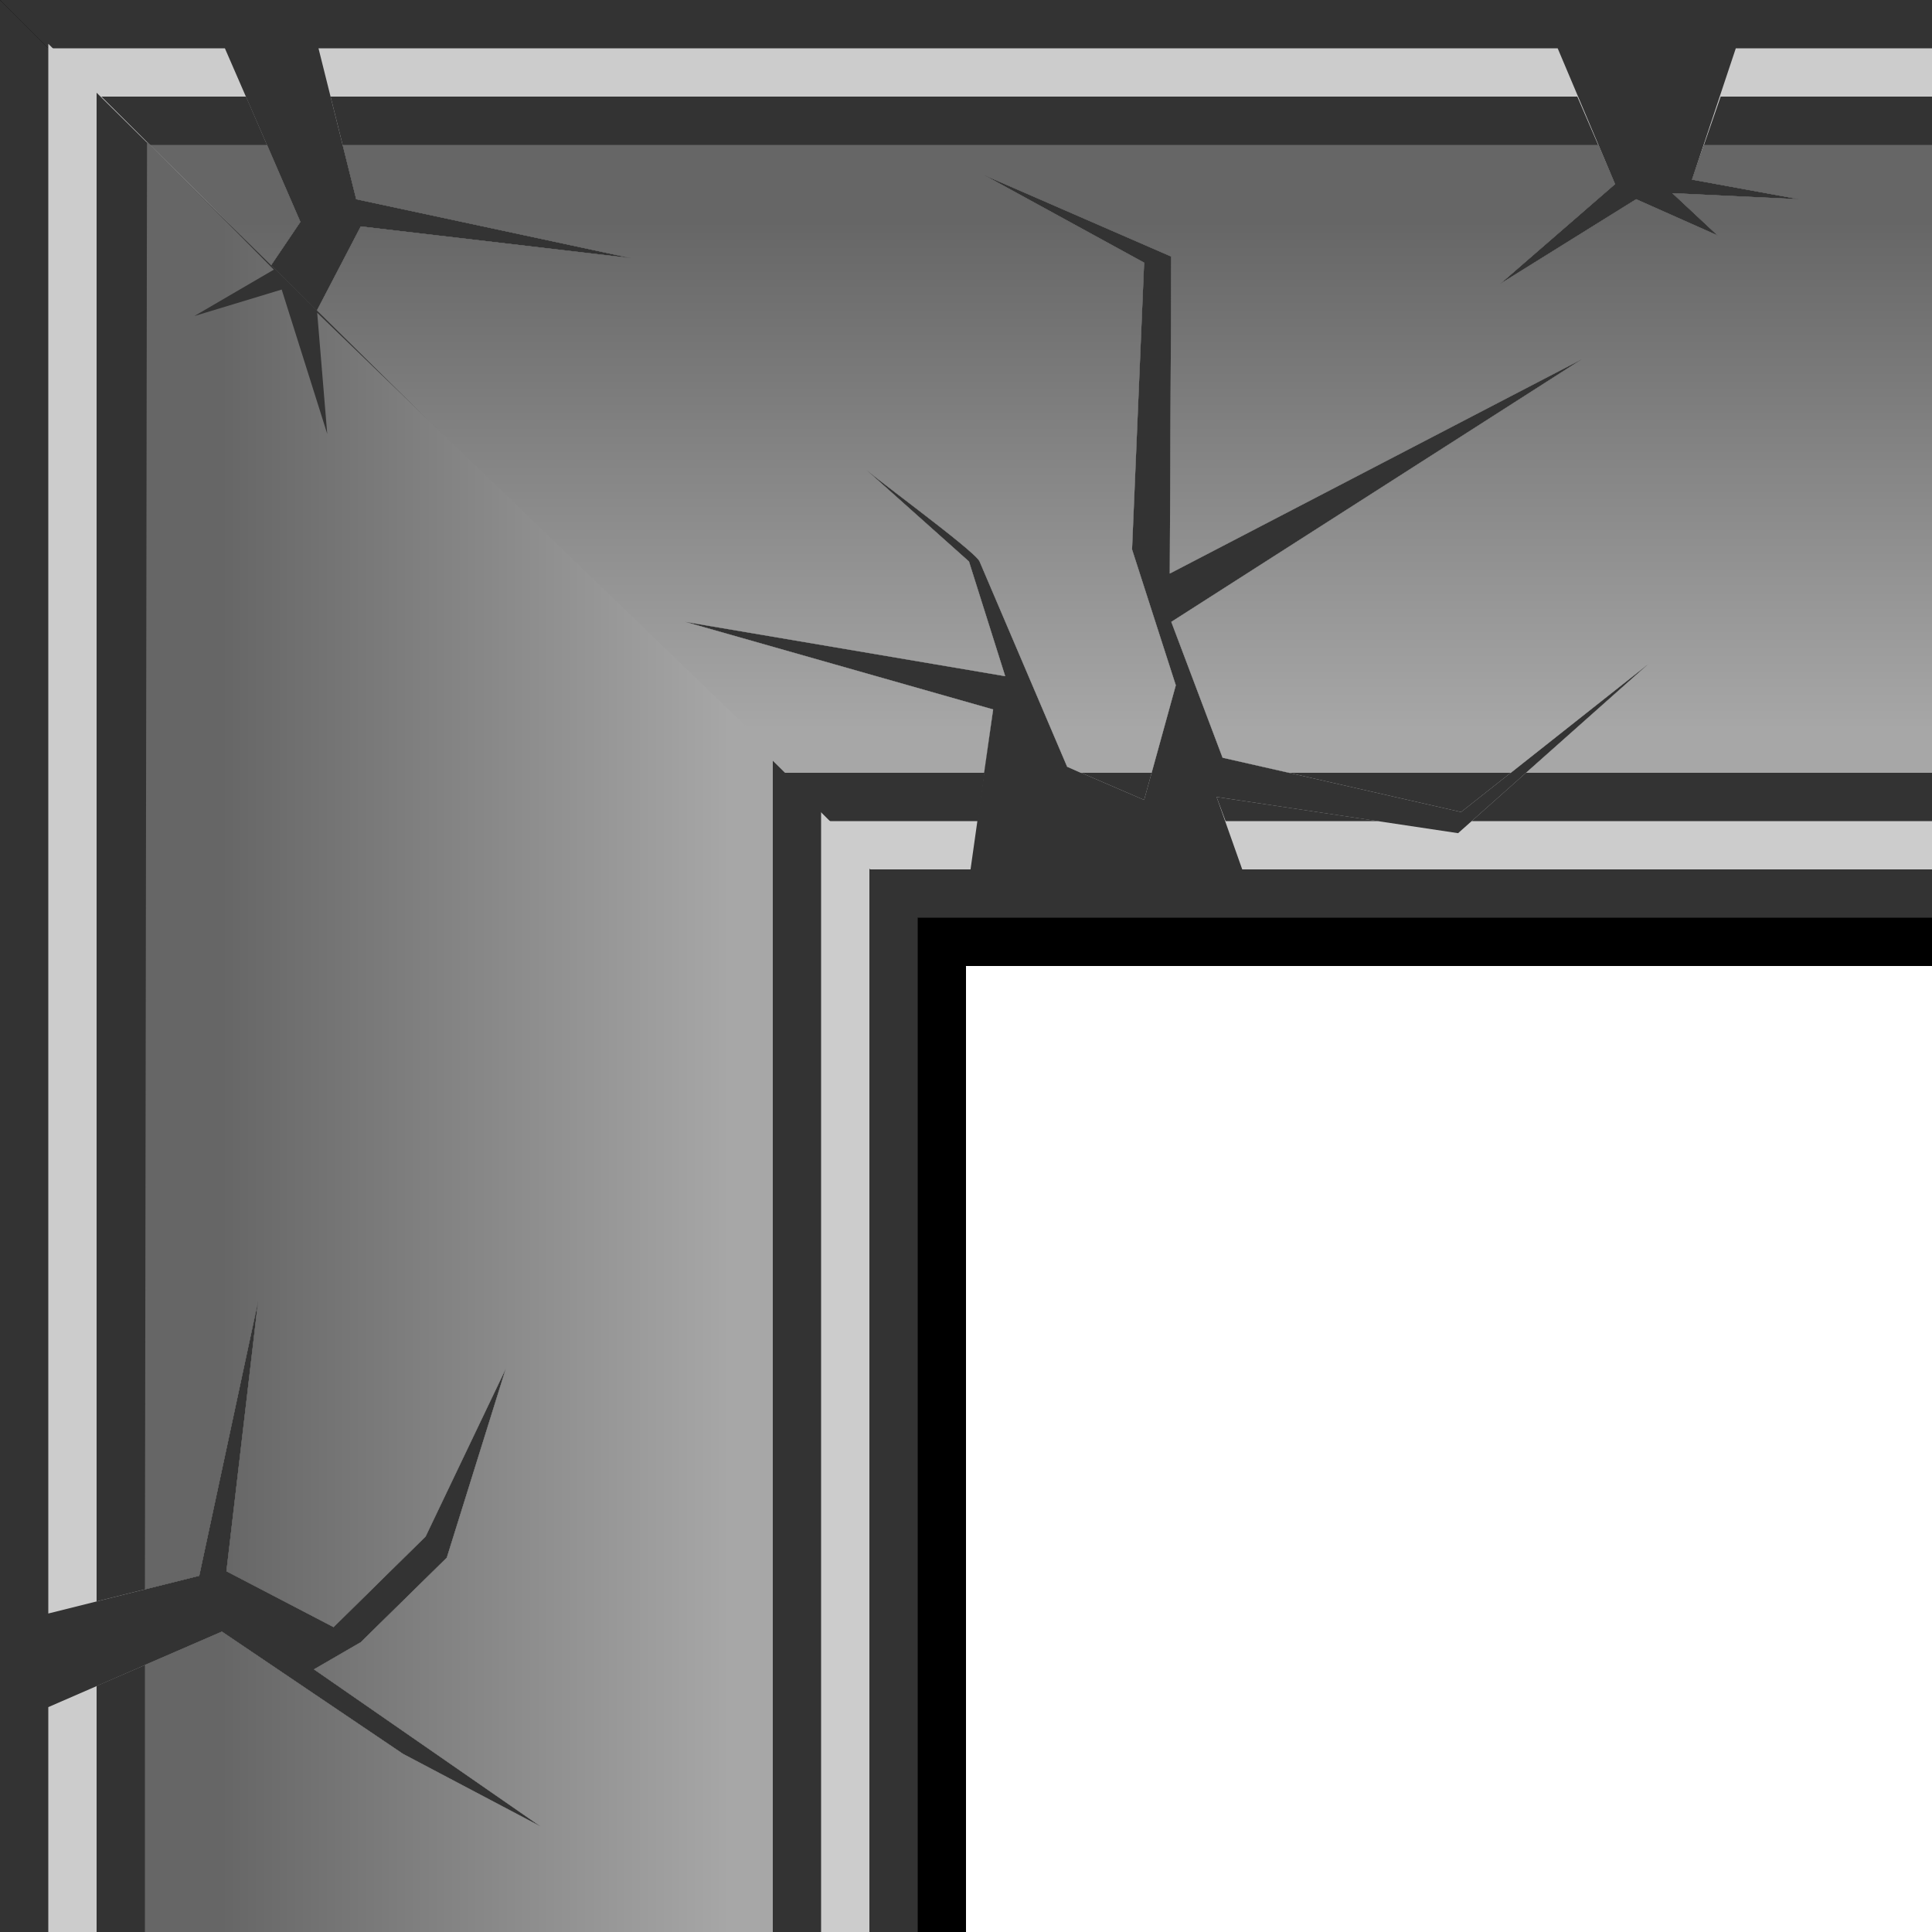 <?xml version="1.0" encoding="UTF-8" standalone="no"?>
<!-- Created with Inkscape (http://www.inkscape.org/) -->
<svg
   xmlns:dc="http://purl.org/dc/elements/1.1/"
   xmlns:cc="http://web.resource.org/cc/"
   xmlns:rdf="http://www.w3.org/1999/02/22-rdf-syntax-ns#"
   xmlns:svg="http://www.w3.org/2000/svg"
   xmlns="http://www.w3.org/2000/svg"
   xmlns:xlink="http://www.w3.org/1999/xlink"
   xmlns:sodipodi="http://sodipodi.sourceforge.net/DTD/sodipodi-0.dtd"
   xmlns:inkscape="http://www.inkscape.org/namespaces/inkscape"
   width="40"
   height="40"
   id="svg2"
   sodipodi:version="0.32"
   inkscape:version="0.45.1"
   version="1.0"
   sodipodi:docbase="/home/nicu/Desktop"
   sodipodi:docname="dark_top_left.svg"
   inkscape:output_extension="org.inkscape.output.svg.inkscape">
  <defs
     id="defs4">
    <linearGradient
       id="linearGradient2166">
      <stop
         style="stop-color:#666666;stop-opacity:1;"
         offset="0"
         id="stop2168" />
      <stop
         style="stop-color:#a7a7a7;stop-opacity:1;"
         offset="1"
         id="stop2170" />
    </linearGradient>
    <linearGradient
       inkscape:collect="always"
       xlink:href="#linearGradient2166"
       id="linearGradient2258"
       gradientUnits="userSpaceOnUse"
       gradientTransform="matrix(1,0,0,0.765,0,2.235)"
       x1="17.236"
       y1="3.054"
       x2="17.236"
       y2="16.847" />
    <linearGradient
       inkscape:collect="always"
       xlink:href="#linearGradient2166"
       id="linearGradient2187"
       gradientUnits="userSpaceOnUse"
       gradientTransform="matrix(1,0,0,0.765,0,2.235)"
       x1="17.236"
       y1="3.054"
       x2="17.236"
       y2="16.847" />
    <linearGradient
       inkscape:collect="always"
       xlink:href="#linearGradient2166"
       id="linearGradient2230"
       gradientUnits="userSpaceOnUse"
       gradientTransform="matrix(1,0,0,0.765,0,2.235)"
       x1="17.236"
       y1="3.054"
       x2="17.236"
       y2="16.847" />
    <linearGradient
       inkscape:collect="always"
       xlink:href="#linearGradient2166"
       id="linearGradient2246"
       gradientUnits="userSpaceOnUse"
       gradientTransform="matrix(1,0,0,0.765,0,2.235)"
       x1="17.236"
       y1="3.054"
       x2="17.236"
       y2="16.847" />
    <linearGradient
       inkscape:collect="always"
       xlink:href="#linearGradient2166"
       id="linearGradient2270"
       x1="19.799"
       y1="19.414"
       x2="11.782"
       y2="12.078"
       gradientUnits="userSpaceOnUse"
       gradientTransform="translate(14,-39)" />
  </defs>
  <sodipodi:namedview
     id="base"
     pagecolor="#ffffff"
     bordercolor="#666666"
     borderopacity="1.0"
     gridtolerance="10000"
     guidetolerance="10"
     objecttolerance="10"
     inkscape:pageopacity="0.0"
     inkscape:pageshadow="2"
     inkscape:zoom="1"
     inkscape:cx="4.2672841"
     inkscape:cy="21.767767"
     inkscape:document-units="px"
     inkscape:current-layer="layer1"
     width="40px"
     height="40px"
     inkscape:window-width="1256"
     inkscape:window-height="971"
     inkscape:window-x="418"
     inkscape:window-y="24" />
  <g
     inkscape:label="Layer 1"
     inkscape:groupmode="layer"
     id="layer1">
    <g
       id="g4839">
      <rect
         y="-3.6177658e-15"
         x="0"
         height="20"
         width="40"
         id="rect2160"
         style="fill:#000000;fill-opacity:1;stroke:none;stroke-width:2;stroke-miterlimit:4;stroke-dasharray:none;stroke-opacity:1" />
      <rect
         style="fill:#333333;fill-opacity:1;stroke:none;stroke-width:2;stroke-miterlimit:4;stroke-dasharray:none;stroke-opacity:1"
         id="rect2176"
         width="40"
         height="19"
         x="0"
         y="2.8865799e-15" />
      <path
         id="rect2162"
         d="M 0 1 L 0 18 L 20.094 18 L 20.562 14.688 L 14.188 12.875 L 20.812 14 L 20.062 11.625 L 17.75 9.562 C 17.812 9.688 20.184 11.395 20.281 11.625 L 22.094 15.875 L 23.688 16.562 L 24.344 14.188 L 23.438 11.375 L 23.688 5.438 L 20.375 3.625 L 24.25 5.312 L 24.219 11.875 L 32.75 7.438 L 24.25 12.875 L 25.312 15.688 L 30.25 16.812 L 34.125 13.75 L 30.188 17.25 L 25.188 16.5 L 25.719 18 L 40 18 L 40 1 L 35.938 1 L 35.031 3.719 L 37.25 4.125 L 34.625 4 L 35.562 4.875 L 33.875 4.125 L 31.062 5.875 L 33.438 3.812 L 32.25 1 L 6.594 1 L 7.375 4.125 L 13.062 5.344 L 7.469 4.688 L 6.312 6.906 L 8.188 8.812 L 11.656 10.469 L 7.75 9.25 L 6 7.469 L 5.438 6.5 L 2.188 11.188 L 3.688 8.344 L 6.219 4.594 L 4.656 1 L 0 1 z "
         style="fill:#cccccc;fill-opacity:1;stroke:none;stroke-width:2;stroke-miterlimit:4;stroke-dasharray:none;stroke-opacity:1" />
      <path
         id="rect2174"
         d="M 0 2 L 0 17 L 20.25 17 L 20.562 14.688 L 14.188 12.875 L 20.812 14 L 20.062 11.625 L 17.75 9.562 C 17.812 9.688 20.184 11.395 20.281 11.625 L 22.094 15.875 L 23.688 16.562 L 24.344 14.188 L 23.438 11.375 L 23.688 5.438 L 20.375 3.625 L 24.25 5.312 L 24.219 11.875 L 32.75 7.438 L 24.25 12.875 L 25.312 15.688 L 30.25 16.812 L 34.125 13.75 L 30.469 17 L 40 17 L 40 2 L 35.625 2 L 35.031 3.719 L 37.25 4.125 L 34.625 4 L 35.562 4.875 L 33.875 4.125 L 31.062 5.875 L 33.438 3.812 L 32.656 2 L 6.844 2 L 7.375 4.125 L 13.062 5.344 L 7.469 4.688 L 6.312 6.906 L 8.188 8.812 L 11.656 10.469 L 7.75 9.25 L 6 7.469 L 5.438 6.5 L 2.188 11.188 L 3.688 8.344 L 6.219 4.594 L 5.094 2 L 0 2 z M 25.188 16.5 L 25.375 17 L 28.531 17 L 25.188 16.5 z "
         style="fill:#333333;fill-opacity:1;stroke:none;stroke-width:2;stroke-miterlimit:4;stroke-dasharray:none;stroke-opacity:1" />
      <path
         id="rect2164"
         d="M 0,3 L 0,16 L 20.375,16 L 20.562,14.688 L 14.188,12.875 L 20.812,14 L 20.062,11.625 L 17.75,9.562 C 17.812,9.688 20.184,11.395 20.281,11.625 L 22.094,15.875 L 22.375,16 L 23.844,16 L 24.344,14.188 L 23.438,11.375 L 23.688,5.438 L 20.375,3.625 L 24.25,5.312 L 24.219,11.875 L 32.75,7.438 L 24.25,12.875 L 25.312,15.688 L 26.688,16 L 31.281,16 L 34.125,13.75 L 31.594,16 L 40,16 L 40,3 L 35.281,3 L 35.031,3.719 L 37.25,4.125 L 34.625,4 L 35.562,4.875 L 33.875,4.125 L 31.062,5.875 L 33.438,3.812 L 33.094,3 L 7.094,3 L 7.375,4.125 L 13.062,5.344 L 7.469,4.688 L 6.312,6.906 L 8.188,8.812 L 9.756,10.646 L 7.75,9.25 L 6,7.469 L 5.438,6.5 L 2.188,11.188 L 3.688,8.344 L 6.219,4.594 L 5.531,3 L 0,3 z "
         style="fill:url(#linearGradient2258);fill-opacity:1;stroke:none;stroke-width:2;stroke-miterlimit:4;stroke-dasharray:none;stroke-opacity:1"
         sodipodi:nodetypes="ccccccccccccccccccccccccccccccccccccccccccccccccccc" />
    </g>
    <g
       id="g2175"
       transform="matrix(0,-1,1,0,0,40)">
      <path
         style="fill:#000000;fill-opacity:1;stroke:none;stroke-width:2;stroke-miterlimit:4;stroke-opacity:1"
         d="M 0,-3.6177658e-15 L 40,-3.6177658e-15 L 19.995,20 L 0,20 L 0,-3.6177658e-15 z "
         id="rect2177"
         sodipodi:nodetypes="ccccc" />
      <path
         style="fill:#333333;fill-opacity:1;stroke:none;stroke-width:2;stroke-miterlimit:4;stroke-opacity:1"
         d="M 0,2.8865799e-15 L 40,2.8865799e-15 L 21.017,19 L 0,19 L 0,2.8865799e-15 z "
         id="rect2179"
         sodipodi:nodetypes="ccccc" />
      <path
         style="fill:#cccccc;fill-opacity:1;stroke:none;stroke-width:2;stroke-miterlimit:4;stroke-opacity:1"
         d="M 0,1 L 0,18 L 22.187,18 L 39.093,1 L 6.594,1 L 7.375,4.125 L 13.062,5.344 L 7.469,4.688 L 6.312,6.906 L 8.188,8.812 L 11.656,10.469 L 7.75,9.25 L 6,7.469 L 5.438,6.5 L 2.188,11.188 L 3.688,8.344 L 6.219,4.594 L 4.656,1 L 0,1 z "
         id="path2181"
         sodipodi:nodetypes="ccccccccccccccccccc" />
      <path
         style="fill:#333333;fill-opacity:1;stroke:none;stroke-width:2;stroke-miterlimit:4;stroke-opacity:1"
         d="M 0,2 L 0,17 L 23.261,17 L 38.08,2 L 6.844,2 L 7.375,4.125 L 13.062,5.344 L 7.469,4.688 L 6.312,6.906 L 8.188,8.812 L 11.656,10.469 L 7.75,9.25 L 6,7.469 L 5.438,6.5 L 2.188,11.188 L 3.688,8.344 L 6.219,4.594 L 5.094,2 L 0,2 z "
         id="path2183"
         sodipodi:nodetypes="ccccccccccccccccccc" />
      <path
         style="fill:url(#linearGradient2187);fill-opacity:1;stroke:none;stroke-width:2;stroke-miterlimit:4;stroke-dasharray:none;stroke-opacity:1"
         d="M 0,3 L 0,16 L 24.425,16 L 33.525,6.567 L 31.018,6.775 L 34.005,5.832 L 33.457,4.024 L 34.417,5.669 L 37.067,3.044 L 7.094,3 L 7.375,4.125 L 13.062,5.344 L 7.469,4.688 L 6.312,6.906 L 8.188,8.812 L 11.656,10.469 L 7.75,9.25 L 6,7.469 L 5.438,6.5 L 2.188,11.188 L 3.688,8.344 L 6.219,4.594 L 5.531,3 L 0,3 z "
         id="path2185"
         sodipodi:nodetypes="cccccccccccccccccccccccc" />
    </g>
  </g>
</svg>
